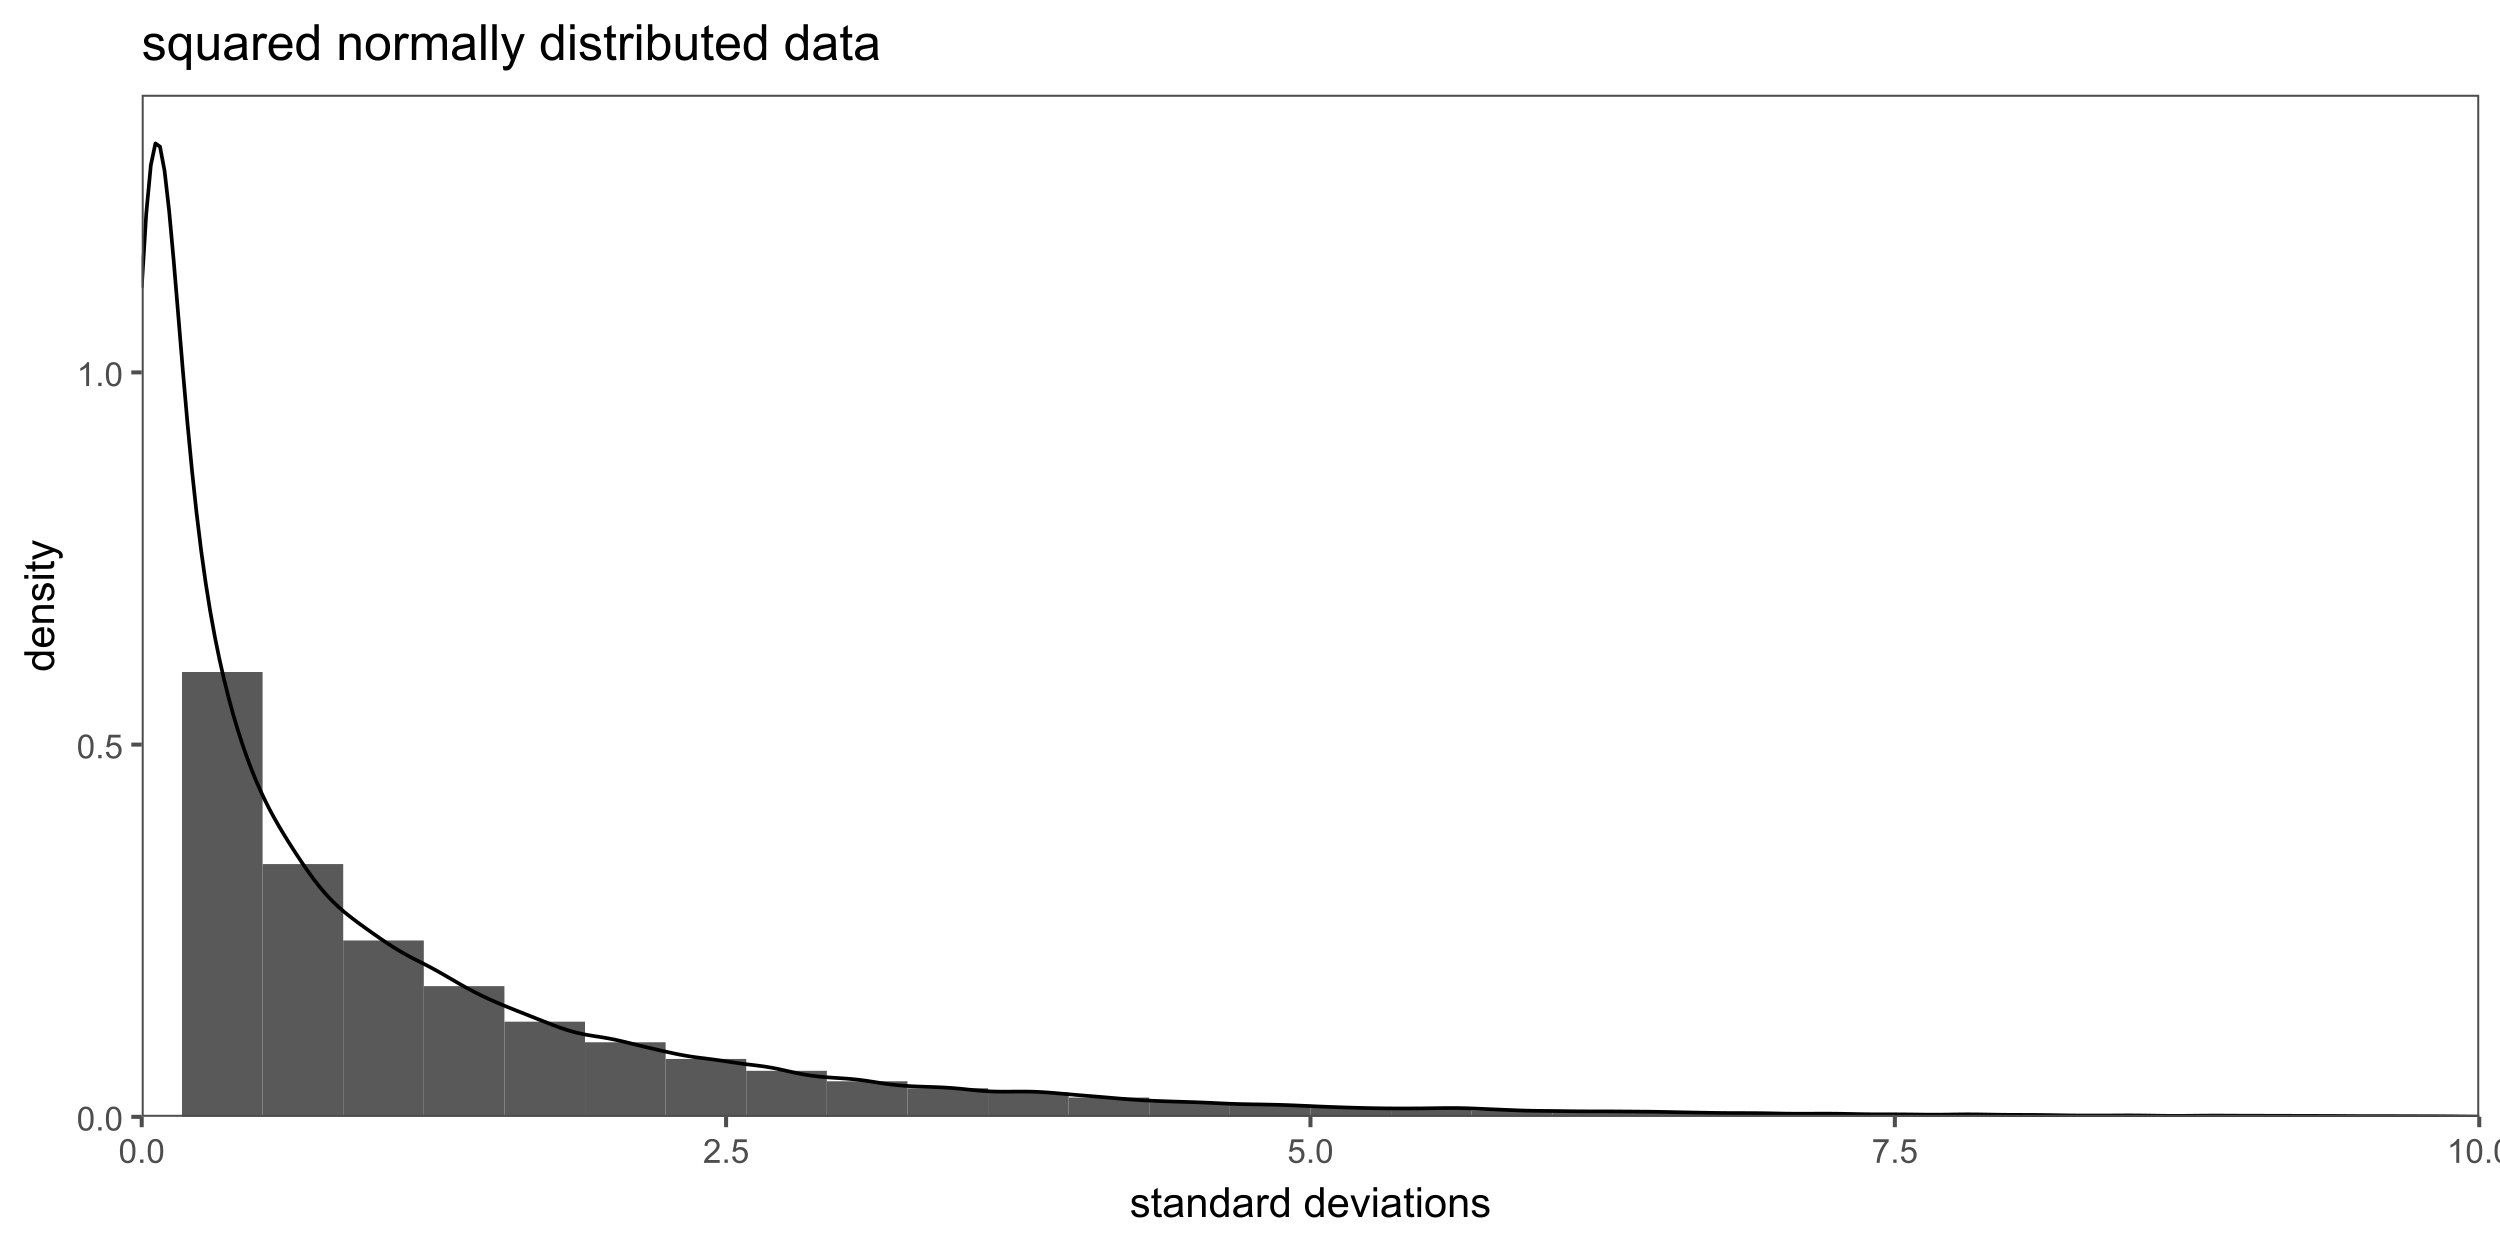 <?xml version="1.0" encoding="UTF-8"?>
<svg xmlns="http://www.w3.org/2000/svg" xmlns:xlink="http://www.w3.org/1999/xlink" width="720" height="360" viewBox="0 0 720 360">
<defs>
<g>
<g id="glyph-0-0">
<path d="M 0.398 -3.391 C 0.398 -4.203 0.48 -4.855 0.648 -5.352 C 0.816 -5.848 1.066 -6.227 1.395 -6.496 C 1.723 -6.766 2.141 -6.898 2.641 -6.898 C 3.008 -6.898 3.332 -6.824 3.609 -6.676 C 3.887 -6.527 4.117 -6.316 4.297 -6.035 C 4.48 -5.754 4.621 -5.414 4.727 -5.012 C 4.828 -4.613 4.879 -4.07 4.879 -3.391 C 4.879 -2.582 4.797 -1.934 4.633 -1.438 C 4.465 -0.941 4.219 -0.559 3.887 -0.289 C 3.559 -0.02 3.141 0.117 2.641 0.117 C 1.977 0.117 1.457 -0.121 1.078 -0.594 C 0.625 -1.168 0.398 -2.098 0.398 -3.391 M 1.266 -3.391 C 1.266 -2.262 1.398 -1.512 1.66 -1.137 C 1.926 -0.762 2.25 -0.578 2.641 -0.578 C 3.027 -0.578 3.352 -0.766 3.617 -1.141 C 3.879 -1.516 4.012 -2.266 4.012 -3.391 C 4.012 -4.52 3.879 -5.273 3.617 -5.645 C 3.352 -6.016 3.023 -6.203 2.629 -6.203 C 2.242 -6.203 1.934 -6.039 1.703 -5.711 C 1.41 -5.289 1.266 -4.516 1.266 -3.391 Z M 1.266 -3.391 "/>
</g>
<g id="glyph-0-1">
<path d="M 0.871 0 L 0.871 -0.961 L 1.832 -0.961 L 1.832 0 Z M 0.871 0 "/>
</g>
<g id="glyph-0-2">
<path d="M 0.398 -1.801 L 1.285 -1.875 C 1.352 -1.445 1.504 -1.121 1.742 -0.902 C 1.98 -0.684 2.27 -0.578 2.605 -0.578 C 3.012 -0.578 3.355 -0.73 3.637 -1.035 C 3.918 -1.344 4.059 -1.75 4.059 -2.254 C 4.059 -2.734 3.926 -3.117 3.652 -3.395 C 3.383 -3.672 3.031 -3.812 2.594 -3.812 C 2.32 -3.812 2.074 -3.75 1.855 -3.625 C 1.637 -3.504 1.465 -3.344 1.34 -3.145 L 0.547 -3.25 L 1.215 -6.777 L 4.633 -6.777 L 4.633 -5.973 L 1.891 -5.973 L 1.52 -4.125 C 1.93 -4.414 2.363 -4.555 2.816 -4.555 C 3.418 -4.555 3.922 -4.348 4.336 -3.934 C 4.75 -3.516 4.953 -2.984 4.953 -2.328 C 4.953 -1.707 4.773 -1.172 4.41 -0.719 C 3.969 -0.16 3.367 0.117 2.605 0.117 C 1.98 0.117 1.473 -0.059 1.074 -0.406 C 0.68 -0.758 0.453 -1.223 0.398 -1.801 Z M 0.398 -1.801 "/>
</g>
<g id="glyph-0-3">
<path d="M 3.578 0 L 2.734 0 L 2.734 -5.375 C 2.531 -5.184 2.262 -4.988 1.934 -4.797 C 1.605 -4.602 1.309 -4.457 1.047 -4.359 L 1.047 -5.176 C 1.516 -5.398 1.93 -5.664 2.281 -5.98 C 2.637 -6.297 2.887 -6.602 3.031 -6.898 L 3.578 -6.898 Z M 3.578 0 "/>
</g>
<g id="glyph-0-4">
<path d="M 4.832 -0.812 L 4.832 0 L 0.289 0 C 0.285 -0.203 0.316 -0.398 0.391 -0.586 C 0.504 -0.895 0.691 -1.199 0.945 -1.5 C 1.199 -1.801 1.566 -2.148 2.047 -2.539 C 2.797 -3.152 3.301 -3.637 3.562 -3.996 C 3.824 -4.355 3.957 -4.691 3.957 -5.012 C 3.957 -5.344 3.836 -5.629 3.598 -5.855 C 3.359 -6.086 3.047 -6.203 2.664 -6.203 C 2.258 -6.203 1.93 -6.078 1.688 -5.836 C 1.445 -5.594 1.32 -5.254 1.316 -4.824 L 0.449 -4.914 C 0.508 -5.559 0.734 -6.051 1.121 -6.391 C 1.508 -6.73 2.027 -6.898 2.68 -6.898 C 3.34 -6.898 3.863 -6.719 4.246 -6.352 C 4.633 -5.984 4.824 -5.531 4.824 -4.992 C 4.824 -4.719 4.766 -4.445 4.656 -4.18 C 4.543 -3.914 4.355 -3.637 4.094 -3.344 C 3.832 -3.047 3.398 -2.645 2.793 -2.133 C 2.289 -1.707 1.961 -1.418 1.82 -1.27 C 1.676 -1.117 1.555 -0.965 1.461 -0.812 Z M 4.832 -0.812 "/>
</g>
<g id="glyph-0-5">
<path d="M 0.453 -5.973 L 0.453 -6.781 L 4.902 -6.781 L 4.902 -6.125 C 4.465 -5.66 4.031 -5.043 3.602 -4.27 C 3.172 -3.5 2.84 -2.703 2.605 -1.891 C 2.438 -1.312 2.328 -0.684 2.281 0 L 1.414 0 C 1.426 -0.539 1.531 -1.195 1.734 -1.961 C 1.938 -2.727 2.23 -3.465 2.609 -4.176 C 2.988 -4.887 3.391 -5.484 3.82 -5.973 Z M 0.453 -5.973 "/>
</g>
<g id="glyph-1-0">
<path d="M 0.367 -1.859 L 1.414 -2.023 C 1.469 -1.602 1.633 -1.281 1.902 -1.062 C 2.168 -0.836 2.543 -0.727 3.023 -0.727 C 3.508 -0.727 3.867 -0.824 4.102 -1.023 C 4.336 -1.219 4.453 -1.449 4.453 -1.719 C 4.453 -1.953 4.348 -2.141 4.141 -2.281 C 3.996 -2.375 3.641 -2.492 3.062 -2.637 C 2.289 -2.832 1.754 -3 1.457 -3.145 C 1.156 -3.285 0.93 -3.484 0.777 -3.734 C 0.621 -3.988 0.547 -4.266 0.547 -4.57 C 0.547 -4.848 0.609 -5.105 0.734 -5.34 C 0.863 -5.578 1.035 -5.773 1.254 -5.93 C 1.418 -6.051 1.641 -6.152 1.926 -6.238 C 2.207 -6.32 2.512 -6.363 2.836 -6.363 C 3.324 -6.363 3.754 -6.293 4.121 -6.152 C 4.492 -6.012 4.762 -5.82 4.938 -5.582 C 5.113 -5.34 5.234 -5.02 5.305 -4.617 L 4.273 -4.477 C 4.227 -4.797 4.09 -5.047 3.863 -5.227 C 3.641 -5.406 3.32 -5.496 2.914 -5.496 C 2.426 -5.496 2.082 -5.414 1.875 -5.258 C 1.668 -5.094 1.562 -4.906 1.562 -4.695 C 1.562 -4.555 1.605 -4.434 1.695 -4.324 C 1.777 -4.211 1.914 -4.117 2.098 -4.043 C 2.203 -4.004 2.516 -3.914 3.031 -3.773 C 3.773 -3.574 4.297 -3.41 4.59 -3.285 C 4.887 -3.156 5.117 -2.973 5.285 -2.73 C 5.453 -2.488 5.535 -2.188 5.539 -1.828 C 5.535 -1.477 5.434 -1.145 5.23 -0.836 C 5.023 -0.523 4.727 -0.285 4.344 -0.113 C 3.953 0.055 3.516 0.141 3.031 0.141 C 2.219 0.141 1.605 -0.027 1.18 -0.363 C 0.758 -0.699 0.484 -1.199 0.367 -1.859 Z M 0.367 -1.859 "/>
</g>
<g id="glyph-1-1">
<path d="M 3.094 -0.945 L 3.246 -0.012 C 2.949 0.051 2.684 0.082 2.449 0.082 C 2.066 0.082 1.77 0.02 1.559 -0.102 C 1.348 -0.219 1.199 -0.379 1.113 -0.578 C 1.027 -0.773 0.984 -1.188 0.984 -1.82 L 0.984 -5.402 L 0.211 -5.402 L 0.211 -6.223 L 0.984 -6.223 L 0.984 -7.766 L 2.031 -8.398 L 2.031 -6.223 L 3.094 -6.223 L 3.094 -5.402 L 2.031 -5.402 L 2.031 -1.766 C 2.031 -1.461 2.051 -1.27 2.09 -1.184 C 2.125 -1.098 2.188 -1.027 2.27 -0.977 C 2.355 -0.926 2.473 -0.902 2.633 -0.902 C 2.75 -0.902 2.902 -0.914 3.094 -0.945 Z M 3.094 -0.945 "/>
</g>
<g id="glyph-1-2">
<path d="M 4.852 -0.766 C 4.461 -0.434 4.086 -0.199 3.723 -0.062 C 3.363 0.07 2.973 0.141 2.562 0.141 C 1.875 0.141 1.352 -0.027 0.984 -0.359 C 0.617 -0.695 0.434 -1.121 0.434 -1.641 C 0.434 -1.945 0.504 -2.223 0.641 -2.477 C 0.781 -2.727 0.961 -2.93 1.188 -3.082 C 1.41 -3.234 1.664 -3.348 1.945 -3.43 C 2.152 -3.48 2.465 -3.535 2.883 -3.586 C 3.734 -3.688 4.359 -3.809 4.766 -3.949 C 4.766 -4.094 4.77 -4.184 4.77 -4.227 C 4.77 -4.652 4.672 -4.957 4.469 -5.133 C 4.203 -5.371 3.801 -5.492 3.27 -5.492 C 2.773 -5.492 2.406 -5.402 2.172 -5.23 C 1.934 -5.055 1.758 -4.746 1.648 -4.305 L 0.617 -4.445 C 0.707 -4.887 0.863 -5.246 1.078 -5.516 C 1.293 -5.789 1.602 -5.996 2.008 -6.145 C 2.414 -6.289 2.887 -6.363 3.422 -6.363 C 3.953 -6.363 4.383 -6.301 4.719 -6.176 C 5.047 -6.051 5.293 -5.895 5.449 -5.703 C 5.605 -5.516 5.715 -5.273 5.777 -4.984 C 5.812 -4.805 5.828 -4.484 5.828 -4.016 L 5.828 -2.609 C 5.828 -1.629 5.852 -1.008 5.898 -0.746 C 5.941 -0.488 6.031 -0.238 6.164 0 L 5.062 0 C 4.953 -0.219 4.883 -0.477 4.852 -0.766 M 4.766 -3.125 C 4.379 -2.965 3.805 -2.832 3.039 -2.727 C 2.605 -2.66 2.301 -2.59 2.121 -2.516 C 1.941 -2.434 1.801 -2.32 1.703 -2.172 C 1.605 -2.02 1.559 -1.852 1.559 -1.672 C 1.559 -1.387 1.664 -1.152 1.879 -0.969 C 2.09 -0.781 2.402 -0.684 2.812 -0.688 C 3.219 -0.684 3.578 -0.773 3.898 -0.953 C 4.211 -1.129 4.445 -1.371 4.594 -1.68 C 4.707 -1.918 4.762 -2.27 4.766 -2.734 Z M 4.766 -3.125 "/>
</g>
<g id="glyph-1-3">
<path d="M 0.789 0 L 0.789 -6.223 L 1.742 -6.223 L 1.742 -5.336 C 2.195 -6.02 2.855 -6.363 3.719 -6.363 C 4.094 -6.363 4.441 -6.297 4.754 -6.16 C 5.07 -6.027 5.305 -5.848 5.461 -5.633 C 5.617 -5.41 5.727 -5.152 5.789 -4.852 C 5.828 -4.656 5.848 -4.312 5.848 -3.828 L 5.848 0 L 4.793 0 L 4.793 -3.785 C 4.793 -4.215 4.75 -4.535 4.672 -4.75 C 4.586 -4.961 4.441 -5.133 4.234 -5.258 C 4.023 -5.387 3.781 -5.449 3.5 -5.449 C 3.047 -5.449 2.66 -5.305 2.336 -5.023 C 2.008 -4.734 1.844 -4.195 1.844 -3.398 L 1.844 0 Z M 0.789 0 "/>
</g>
<g id="glyph-1-4">
<path d="M 4.828 0 L 4.828 -0.785 C 4.434 -0.168 3.852 0.141 3.086 0.141 C 2.59 0.141 2.137 0.004 1.719 -0.27 C 1.305 -0.543 0.98 -0.926 0.754 -1.414 C 0.523 -1.906 0.41 -2.469 0.41 -3.105 C 0.41 -3.727 0.512 -4.289 0.719 -4.797 C 0.926 -5.301 1.238 -5.688 1.652 -5.961 C 2.066 -6.227 2.527 -6.363 3.039 -6.363 C 3.414 -6.363 3.75 -6.285 4.043 -6.125 C 4.336 -5.969 4.574 -5.762 4.758 -5.508 L 4.758 -8.59 L 5.805 -8.59 L 5.805 0 L 4.828 0 M 1.492 -3.105 C 1.492 -2.309 1.66 -1.711 2 -1.32 C 2.332 -0.922 2.73 -0.727 3.188 -0.727 C 3.648 -0.727 4.039 -0.914 4.363 -1.293 C 4.684 -1.668 4.844 -2.242 4.844 -3.016 C 4.844 -3.867 4.68 -4.492 4.352 -4.891 C 4.023 -5.289 3.621 -5.492 3.141 -5.492 C 2.672 -5.492 2.281 -5.297 1.965 -4.914 C 1.652 -4.531 1.492 -3.93 1.492 -3.105 Z M 1.492 -3.105 "/>
</g>
<g id="glyph-1-5">
<path d="M 0.781 0 L 0.781 -6.223 L 1.727 -6.223 L 1.727 -5.281 C 1.969 -5.719 2.195 -6.012 2.398 -6.152 C 2.605 -6.293 2.828 -6.363 3.078 -6.363 C 3.43 -6.363 3.793 -6.25 4.16 -6.023 L 3.797 -5.047 C 3.539 -5.195 3.281 -5.273 3.023 -5.273 C 2.793 -5.273 2.586 -5.203 2.402 -5.066 C 2.219 -4.926 2.086 -4.734 2.008 -4.488 C 1.891 -4.113 1.836 -3.703 1.836 -3.258 L 1.836 0 Z M 0.781 0 "/>
</g>
<g id="glyph-1-6">
</g>
<g id="glyph-1-7">
<path d="M 5.051 -2.004 L 6.141 -1.867 C 5.969 -1.23 5.648 -0.738 5.188 -0.387 C 4.719 -0.035 4.125 0.141 3.406 0.141 C 2.492 0.141 1.773 -0.141 1.238 -0.699 C 0.707 -1.262 0.438 -2.047 0.438 -3.059 C 0.438 -4.105 0.711 -4.918 1.25 -5.496 C 1.789 -6.074 2.484 -6.363 3.344 -6.363 C 4.18 -6.363 4.859 -6.078 5.383 -5.516 C 5.914 -4.945 6.176 -4.148 6.176 -3.125 C 6.176 -3.059 6.172 -2.965 6.172 -2.844 L 1.531 -2.844 C 1.566 -2.156 1.762 -1.633 2.109 -1.273 C 2.457 -0.906 2.891 -0.727 3.41 -0.727 C 3.797 -0.727 4.125 -0.828 4.398 -1.031 C 4.672 -1.234 4.891 -1.559 5.051 -2.004 M 1.586 -3.711 L 5.062 -3.711 C 5.016 -4.23 4.883 -4.625 4.664 -4.887 C 4.328 -5.293 3.891 -5.496 3.359 -5.496 C 2.871 -5.496 2.465 -5.332 2.137 -5.008 C 1.805 -4.684 1.625 -4.25 1.586 -3.711 Z M 1.586 -3.711 "/>
</g>
<g id="glyph-1-8">
<path d="M 2.52 0 L 0.152 -6.223 L 1.266 -6.223 L 2.602 -2.496 C 2.746 -2.094 2.879 -1.676 3 -1.242 C 3.094 -1.57 3.223 -1.965 3.391 -2.426 L 4.773 -6.223 L 5.859 -6.223 L 3.504 0 Z M 2.52 0 "/>
</g>
<g id="glyph-1-9">
<path d="M 0.797 -7.375 L 0.797 -8.59 L 1.852 -8.59 L 1.852 -7.375 L 0.797 -7.375 M 0.797 0 L 0.797 -6.223 L 1.852 -6.223 L 1.852 0 Z M 0.797 0 "/>
</g>
<g id="glyph-1-10">
<path d="M 0.398 -3.109 C 0.398 -4.262 0.719 -5.117 1.359 -5.672 C 1.895 -6.133 2.547 -6.363 3.316 -6.363 C 4.172 -6.363 4.871 -6.082 5.414 -5.523 C 5.957 -4.961 6.227 -4.188 6.227 -3.199 C 6.227 -2.398 6.109 -1.77 5.867 -1.309 C 5.629 -0.852 5.277 -0.492 4.82 -0.242 C 4.359 0.012 3.859 0.141 3.316 0.141 C 2.445 0.141 1.742 -0.141 1.203 -0.695 C 0.668 -1.254 0.398 -2.059 0.398 -3.109 M 1.484 -3.109 C 1.484 -2.312 1.656 -1.719 2.004 -1.32 C 2.352 -0.926 2.789 -0.727 3.316 -0.727 C 3.84 -0.727 4.273 -0.926 4.625 -1.324 C 4.969 -1.723 5.145 -2.328 5.145 -3.148 C 5.145 -3.914 4.969 -4.5 4.621 -4.895 C 4.27 -5.293 3.836 -5.492 3.316 -5.492 C 2.789 -5.492 2.352 -5.293 2.004 -4.898 C 1.656 -4.504 1.484 -3.906 1.484 -3.109 Z M 1.484 -3.109 "/>
</g>
<g id="glyph-2-0">
<path d="M 0 -4.828 L -0.785 -4.828 C -0.168 -4.434 0.141 -3.852 0.141 -3.086 C 0.141 -2.59 0.004 -2.137 -0.27 -1.719 C -0.543 -1.305 -0.926 -0.98 -1.414 -0.754 C -1.906 -0.523 -2.469 -0.41 -3.105 -0.41 C -3.727 -0.41 -4.289 -0.512 -4.797 -0.723 C -5.301 -0.926 -5.688 -1.238 -5.961 -1.652 C -6.227 -2.066 -6.363 -2.527 -6.363 -3.043 C -6.363 -3.418 -6.285 -3.75 -6.125 -4.043 C -5.969 -4.336 -5.762 -4.574 -5.508 -4.758 L -8.59 -4.758 L -8.59 -5.809 L 0 -5.805 L 0 -4.828 M -3.105 -1.496 C -2.309 -1.492 -1.711 -1.66 -1.316 -2 C -0.922 -2.332 -0.727 -2.73 -0.727 -3.188 C -0.727 -3.648 -0.914 -4.039 -1.293 -4.363 C -1.668 -4.684 -2.242 -4.844 -3.016 -4.844 C -3.867 -4.844 -4.492 -4.68 -4.891 -4.352 C -5.289 -4.023 -5.492 -3.621 -5.492 -3.141 C -5.492 -2.672 -5.297 -2.281 -4.914 -1.965 C -4.531 -1.652 -3.93 -1.492 -3.105 -1.496 Z M -3.105 -1.496 "/>
</g>
<g id="glyph-2-1">
<path d="M -2.004 -5.051 L -1.867 -6.141 C -1.23 -5.969 -0.738 -5.648 -0.387 -5.188 C -0.035 -4.719 0.141 -4.125 0.141 -3.406 C 0.141 -2.492 -0.141 -1.773 -0.699 -1.238 C -1.262 -0.707 -2.047 -0.441 -3.059 -0.441 C -4.105 -0.441 -4.918 -0.711 -5.496 -1.25 C -6.074 -1.789 -6.363 -2.484 -6.363 -3.348 C -6.363 -4.18 -6.078 -4.859 -5.516 -5.383 C -4.945 -5.914 -4.148 -6.176 -3.121 -6.176 C -3.059 -6.176 -2.965 -6.172 -2.84 -6.172 L -2.844 -1.531 C -2.156 -1.566 -1.633 -1.762 -1.27 -2.109 C -0.906 -2.457 -0.727 -2.891 -0.727 -3.41 C -0.727 -3.797 -0.828 -4.125 -1.031 -4.398 C -1.234 -4.672 -1.559 -4.891 -2.004 -5.051 M -3.711 -1.59 L -3.707 -5.062 C -4.23 -5.016 -4.625 -4.883 -4.887 -4.664 C -5.293 -4.328 -5.496 -3.891 -5.496 -3.359 C -5.496 -2.871 -5.332 -2.465 -5.008 -2.137 C -4.684 -1.805 -4.25 -1.625 -3.711 -1.59 Z M -3.711 -1.59 "/>
</g>
<g id="glyph-2-2">
<path d="M 0 -0.789 L -6.223 -0.793 L -6.223 -1.742 L -5.336 -1.742 C -6.02 -2.195 -6.363 -2.855 -6.363 -3.723 C -6.363 -4.094 -6.297 -4.441 -6.16 -4.754 C -6.027 -5.07 -5.848 -5.305 -5.633 -5.461 C -5.41 -5.617 -5.152 -5.727 -4.852 -5.789 C -4.656 -5.828 -4.312 -5.848 -3.824 -5.848 L 0 -5.848 L 0 -4.793 L -3.785 -4.793 C -4.215 -4.793 -4.535 -4.75 -4.75 -4.672 C -4.961 -4.586 -5.133 -4.441 -5.258 -4.234 C -5.387 -4.023 -5.449 -3.781 -5.449 -3.5 C -5.449 -3.047 -5.305 -2.66 -5.023 -2.336 C -4.734 -2.008 -4.195 -1.848 -3.398 -1.848 L 0 -1.844 Z M 0 -0.789 "/>
</g>
<g id="glyph-2-3">
<path d="M -1.859 -0.371 L -2.023 -1.414 C -1.602 -1.469 -1.281 -1.633 -1.059 -1.902 C -0.836 -2.168 -0.727 -2.543 -0.727 -3.023 C -0.727 -3.508 -0.824 -3.867 -1.023 -4.102 C -1.219 -4.336 -1.449 -4.453 -1.715 -4.453 C -1.953 -4.453 -2.141 -4.348 -2.277 -4.141 C -2.371 -3.996 -2.492 -3.641 -2.637 -3.062 C -2.832 -2.289 -3 -1.754 -3.145 -1.457 C -3.285 -1.156 -3.484 -0.93 -3.734 -0.777 C -3.988 -0.621 -4.266 -0.547 -4.57 -0.547 C -4.848 -0.547 -5.105 -0.609 -5.34 -0.734 C -5.578 -0.863 -5.773 -1.035 -5.93 -1.254 C -6.051 -1.418 -6.152 -1.641 -6.238 -1.926 C -6.32 -2.207 -6.363 -2.512 -6.363 -2.836 C -6.363 -3.324 -6.293 -3.754 -6.152 -4.121 C -6.012 -4.492 -5.82 -4.762 -5.582 -4.938 C -5.34 -5.113 -5.02 -5.234 -4.617 -5.305 L -4.477 -4.273 C -4.797 -4.227 -5.047 -4.09 -5.227 -3.863 C -5.406 -3.641 -5.496 -3.324 -5.496 -2.914 C -5.496 -2.426 -5.414 -2.082 -5.258 -1.875 C -5.094 -1.668 -4.906 -1.566 -4.695 -1.566 C -4.555 -1.566 -4.434 -1.605 -4.324 -1.695 C -4.211 -1.777 -4.117 -1.914 -4.043 -2.098 C -4.004 -2.203 -3.914 -2.516 -3.773 -3.031 C -3.574 -3.773 -3.41 -4.297 -3.285 -4.59 C -3.156 -4.887 -2.973 -5.117 -2.73 -5.285 C -2.488 -5.453 -2.188 -5.535 -1.828 -5.539 C -1.477 -5.535 -1.145 -5.434 -0.836 -5.23 C -0.523 -5.023 -0.285 -4.727 -0.113 -4.344 C 0.055 -3.953 0.141 -3.516 0.141 -3.031 C 0.141 -2.219 -0.027 -1.605 -0.363 -1.18 C -0.699 -0.758 -1.199 -0.488 -1.859 -0.371 Z M -1.859 -0.371 "/>
</g>
<g id="glyph-2-4">
<path d="M -7.375 -0.797 L -8.59 -0.797 L -8.59 -1.852 L -7.375 -1.852 L -7.375 -0.797 M 0 -0.797 L -6.223 -0.797 L -6.223 -1.852 L 0 -1.852 Z M 0 -0.797 "/>
</g>
<g id="glyph-2-5">
<path d="M -0.941 -3.094 L -0.012 -3.246 C 0.051 -2.949 0.082 -2.684 0.082 -2.449 C 0.082 -2.066 0.02 -1.77 -0.098 -1.559 C -0.219 -1.348 -0.379 -1.199 -0.578 -1.113 C -0.773 -1.027 -1.188 -0.984 -1.82 -0.984 L -5.402 -0.984 L -5.402 -0.211 L -6.223 -0.211 L -6.223 -0.984 L -7.766 -0.984 L -8.398 -2.035 L -6.223 -2.035 L -6.223 -3.094 L -5.402 -3.094 L -5.402 -2.035 L -1.762 -2.031 C -1.461 -2.031 -1.27 -2.051 -1.184 -2.09 C -1.098 -2.125 -1.027 -2.188 -0.977 -2.27 C -0.926 -2.355 -0.902 -2.473 -0.902 -2.633 C -0.902 -2.75 -0.914 -2.902 -0.941 -3.094 Z M -0.941 -3.094 "/>
</g>
<g id="glyph-2-6">
<path d="M 2.398 -0.742 L 1.406 -0.625 C 1.469 -0.855 1.5 -1.059 1.5 -1.23 C 1.5 -1.465 1.461 -1.652 1.383 -1.793 C 1.305 -1.934 1.195 -2.047 1.055 -2.141 C 0.949 -2.203 0.688 -2.312 0.27 -2.461 C 0.211 -2.48 0.125 -2.512 0.012 -2.555 L -6.223 -0.195 L -6.223 -1.332 L -2.617 -2.625 C -2.164 -2.793 -1.68 -2.941 -1.176 -3.078 C -1.66 -3.195 -2.133 -3.34 -2.594 -3.508 L -6.223 -4.84 L -6.223 -5.895 L 0.105 -3.527 C 0.789 -3.273 1.262 -3.078 1.52 -2.938 C 1.863 -2.746 2.121 -2.531 2.281 -2.289 C 2.445 -2.047 2.523 -1.758 2.523 -1.422 C 2.523 -1.219 2.48 -0.992 2.398 -0.742 Z M 2.398 -0.742 "/>
</g>
<g id="glyph-3-0">
<path d="M 0.441 -2.23 L 1.695 -2.426 C 1.766 -1.926 1.961 -1.539 2.281 -1.273 C 2.602 -1.004 3.051 -0.871 3.629 -0.871 C 4.211 -0.871 4.641 -0.988 4.922 -1.227 C 5.203 -1.465 5.344 -1.742 5.344 -2.059 C 5.344 -2.348 5.219 -2.57 4.973 -2.734 C 4.797 -2.848 4.367 -2.992 3.676 -3.164 C 2.75 -3.398 2.105 -3.602 1.746 -3.773 C 1.387 -3.941 1.117 -4.18 0.93 -4.484 C 0.746 -4.785 0.652 -5.117 0.652 -5.484 C 0.652 -5.816 0.73 -6.125 0.883 -6.41 C 1.035 -6.691 1.242 -6.93 1.504 -7.117 C 1.703 -7.262 1.969 -7.383 2.309 -7.484 C 2.648 -7.586 3.016 -7.637 3.402 -7.637 C 3.988 -7.637 4.504 -7.551 4.945 -7.383 C 5.391 -7.215 5.715 -6.984 5.926 -6.695 C 6.137 -6.41 6.285 -6.023 6.363 -5.539 L 5.125 -5.371 C 5.07 -5.758 4.906 -6.055 4.637 -6.273 C 4.367 -6.488 3.988 -6.594 3.496 -6.594 C 2.914 -6.594 2.5 -6.5 2.25 -6.309 C 2 -6.113 1.879 -5.891 1.879 -5.633 C 1.879 -5.469 1.93 -5.32 2.031 -5.188 C 2.137 -5.055 2.297 -4.941 2.516 -4.852 C 2.645 -4.805 3.016 -4.695 3.637 -4.527 C 4.531 -4.289 5.156 -4.094 5.508 -3.941 C 5.863 -3.789 6.141 -3.566 6.344 -3.277 C 6.543 -2.984 6.645 -2.625 6.645 -2.195 C 6.645 -1.773 6.52 -1.375 6.273 -1 C 6.027 -0.629 5.676 -0.34 5.211 -0.137 C 4.746 0.066 4.223 0.168 3.637 0.168 C 2.664 0.168 1.926 -0.031 1.418 -0.438 C 0.91 -0.84 0.582 -1.438 0.441 -2.23 Z M 0.441 -2.23 "/>
</g>
<g id="glyph-3-1">
<path d="M 5.711 2.863 L 5.711 -0.793 C 5.512 -0.52 5.238 -0.289 4.883 -0.105 C 4.527 0.078 4.152 0.168 3.754 0.168 C 2.867 0.168 2.105 -0.184 1.465 -0.895 C 0.824 -1.602 0.508 -2.57 0.508 -3.805 C 0.508 -4.555 0.637 -5.227 0.895 -5.82 C 1.156 -6.418 1.535 -6.867 2.027 -7.176 C 2.523 -7.48 3.066 -7.637 3.656 -7.637 C 4.578 -7.637 5.305 -7.246 5.836 -6.469 L 5.836 -7.469 L 6.977 -7.469 L 6.977 2.863 L 5.711 2.863 M 1.809 -3.754 C 1.809 -2.793 2.008 -2.074 2.41 -1.594 C 2.816 -1.113 3.297 -0.871 3.859 -0.871 C 4.398 -0.871 4.863 -1.102 5.254 -1.559 C 5.641 -2.016 5.836 -2.711 5.836 -3.641 C 5.836 -4.637 5.629 -5.383 5.219 -5.887 C 4.809 -6.387 4.328 -6.637 3.777 -6.637 C 3.227 -6.637 2.762 -6.402 2.379 -5.938 C 1.996 -5.473 1.809 -4.742 1.809 -3.754 Z M 1.809 -3.754 "/>
</g>
<g id="glyph-3-2">
<path d="M 5.844 0 L 5.844 -1.098 C 5.262 -0.254 4.473 0.168 3.473 0.168 C 3.031 0.168 2.621 0.086 2.238 -0.086 C 1.855 -0.254 1.574 -0.465 1.387 -0.719 C 1.203 -0.977 1.074 -1.289 1 -1.66 C 0.945 -1.906 0.922 -2.301 0.922 -2.84 L 0.922 -7.469 L 2.188 -7.469 L 2.188 -3.324 C 2.188 -2.664 2.211 -2.219 2.266 -1.988 C 2.344 -1.656 2.512 -1.395 2.77 -1.207 C 3.027 -1.016 3.348 -0.922 3.727 -0.922 C 4.105 -0.922 4.461 -1.02 4.797 -1.211 C 5.129 -1.406 5.363 -1.672 5.5 -2.008 C 5.641 -2.344 5.711 -2.828 5.711 -3.465 L 5.711 -7.469 L 6.977 -7.469 L 6.977 0 Z M 5.844 0 "/>
</g>
<g id="glyph-3-3">
<path d="M 5.82 -0.922 C 5.352 -0.523 4.902 -0.242 4.469 -0.078 C 4.035 0.086 3.57 0.168 3.074 0.168 C 2.254 0.168 1.621 -0.031 1.18 -0.434 C 0.742 -0.832 0.52 -1.344 0.52 -1.969 C 0.52 -2.336 0.602 -2.668 0.77 -2.969 C 0.938 -3.273 1.152 -3.516 1.422 -3.699 C 1.691 -3.883 1.996 -4.02 2.336 -4.113 C 2.582 -4.18 2.957 -4.242 3.461 -4.305 C 4.48 -4.426 5.234 -4.57 5.715 -4.738 C 5.723 -4.914 5.723 -5.023 5.723 -5.07 C 5.723 -5.586 5.605 -5.949 5.363 -6.16 C 5.043 -6.445 4.562 -6.59 3.922 -6.59 C 3.328 -6.59 2.887 -6.484 2.605 -6.273 C 2.32 -6.066 2.113 -5.699 1.977 -5.168 L 0.738 -5.336 C 0.852 -5.867 1.035 -6.293 1.293 -6.621 C 1.551 -6.945 1.926 -7.195 2.41 -7.371 C 2.898 -7.547 3.465 -7.637 4.105 -7.637 C 4.742 -7.637 5.262 -7.562 5.66 -7.41 C 6.059 -7.262 6.352 -7.07 6.539 -6.844 C 6.727 -6.617 6.859 -6.332 6.934 -5.984 C 6.977 -5.77 6.996 -5.379 6.996 -4.816 L 6.996 -3.129 C 6.996 -1.953 7.023 -1.207 7.078 -0.895 C 7.129 -0.586 7.238 -0.285 7.398 0 L 6.074 0 C 5.945 -0.262 5.859 -0.57 5.82 -0.922 M 5.715 -3.746 C 5.258 -3.559 4.566 -3.402 3.648 -3.27 C 3.129 -3.195 2.762 -3.109 2.547 -3.016 C 2.328 -2.922 2.164 -2.785 2.047 -2.605 C 1.93 -2.426 1.871 -2.223 1.871 -2.004 C 1.871 -1.668 1.996 -1.387 2.254 -1.16 C 2.508 -0.934 2.883 -0.824 3.375 -0.824 C 3.863 -0.824 4.297 -0.93 4.676 -1.141 C 5.055 -1.355 5.336 -1.648 5.512 -2.02 C 5.648 -2.305 5.715 -2.727 5.715 -3.285 Z M 5.715 -3.746 "/>
</g>
<g id="glyph-3-4">
<path d="M 0.934 0 L 0.934 -7.469 L 2.074 -7.469 L 2.074 -6.336 C 2.363 -6.863 2.633 -7.215 2.879 -7.383 C 3.125 -7.551 3.395 -7.637 3.691 -7.637 C 4.117 -7.637 4.551 -7.5 4.992 -7.227 L 4.555 -6.055 C 4.246 -6.238 3.938 -6.328 3.629 -6.328 C 3.352 -6.328 3.102 -6.246 2.883 -6.078 C 2.664 -5.91 2.504 -5.68 2.41 -5.387 C 2.27 -4.938 2.199 -4.445 2.199 -3.91 L 2.199 0 Z M 0.934 0 "/>
</g>
<g id="glyph-3-5">
<path d="M 6.062 -2.406 L 7.367 -2.242 C 7.164 -1.48 6.781 -0.887 6.223 -0.465 C 5.664 -0.043 4.953 0.168 4.086 0.168 C 2.992 0.168 2.125 -0.168 1.488 -0.84 C 0.848 -1.512 0.527 -2.457 0.527 -3.672 C 0.527 -4.926 0.852 -5.902 1.496 -6.594 C 2.145 -7.289 2.984 -7.637 4.016 -7.637 C 5.012 -7.637 5.828 -7.297 6.461 -6.617 C 7.094 -5.938 7.41 -4.98 7.41 -3.746 C 7.41 -3.672 7.41 -3.559 7.402 -3.41 L 1.836 -3.41 C 1.883 -2.59 2.113 -1.961 2.531 -1.527 C 2.949 -1.09 3.469 -0.871 4.094 -0.871 C 4.555 -0.871 4.953 -0.992 5.281 -1.238 C 5.609 -1.48 5.867 -1.871 6.062 -2.406 M 1.906 -4.449 L 6.074 -4.449 C 6.02 -5.078 5.859 -5.551 5.598 -5.863 C 5.195 -6.352 4.672 -6.594 4.027 -6.594 C 3.449 -6.594 2.957 -6.402 2.562 -6.012 C 2.168 -5.621 1.949 -5.102 1.906 -4.449 Z M 1.906 -4.449 "/>
</g>
<g id="glyph-3-6">
<path d="M 5.793 0 L 5.793 -0.941 C 5.32 -0.203 4.625 0.168 3.707 0.168 C 3.109 0.168 2.562 0.004 2.062 -0.324 C 1.562 -0.652 1.176 -1.109 0.902 -1.699 C 0.629 -2.285 0.492 -2.961 0.492 -3.727 C 0.492 -4.473 0.617 -5.148 0.863 -5.754 C 1.113 -6.363 1.484 -6.828 1.984 -7.152 C 2.48 -7.473 3.035 -7.637 3.648 -7.637 C 4.098 -7.637 4.5 -7.539 4.852 -7.352 C 5.203 -7.16 5.488 -6.914 5.711 -6.609 L 5.711 -10.309 L 6.969 -10.309 L 6.969 0 L 5.793 0 M 1.793 -3.727 C 1.793 -2.77 1.996 -2.055 2.398 -1.582 C 2.801 -1.109 3.277 -0.871 3.824 -0.871 C 4.379 -0.871 4.848 -1.098 5.234 -1.551 C 5.621 -2.004 5.816 -2.691 5.816 -3.621 C 5.816 -4.645 5.617 -5.395 5.223 -5.871 C 4.832 -6.348 4.344 -6.59 3.77 -6.59 C 3.207 -6.59 2.734 -6.359 2.359 -5.898 C 1.98 -5.441 1.793 -4.715 1.793 -3.727 Z M 1.793 -3.727 "/>
</g>
<g id="glyph-3-7">
</g>
<g id="glyph-3-8">
<path d="M 0.949 0 L 0.949 -7.469 L 2.09 -7.469 L 2.09 -6.406 C 2.637 -7.227 3.43 -7.637 4.465 -7.637 C 4.914 -7.637 5.328 -7.555 5.707 -7.395 C 6.082 -7.23 6.367 -7.02 6.555 -6.758 C 6.742 -6.496 6.871 -6.184 6.945 -5.82 C 6.992 -5.586 7.016 -5.176 7.016 -4.59 L 7.016 0 L 5.75 0 L 5.75 -4.543 C 5.75 -5.059 5.703 -5.441 5.605 -5.699 C 5.504 -5.953 5.332 -6.156 5.078 -6.309 C 4.828 -6.461 4.535 -6.539 4.199 -6.539 C 3.66 -6.539 3.191 -6.367 2.801 -6.027 C 2.41 -5.684 2.215 -5.035 2.215 -4.078 L 2.215 0 Z M 0.949 0 "/>
</g>
<g id="glyph-3-9">
<path d="M 0.477 -3.734 C 0.477 -5.117 0.863 -6.141 1.633 -6.805 C 2.273 -7.359 3.055 -7.637 3.98 -7.637 C 5.008 -7.637 5.844 -7.301 6.496 -6.625 C 7.148 -5.953 7.473 -5.023 7.473 -3.84 C 7.473 -2.879 7.328 -2.121 7.043 -1.57 C 6.754 -1.02 6.332 -0.594 5.781 -0.289 C 5.23 0.016 4.633 0.168 3.98 0.168 C 2.934 0.168 2.09 -0.168 1.445 -0.836 C 0.801 -1.508 0.477 -2.473 0.477 -3.734 M 1.777 -3.734 C 1.777 -2.777 1.988 -2.062 2.406 -1.586 C 2.82 -1.109 3.348 -0.871 3.98 -0.871 C 4.609 -0.871 5.129 -1.109 5.547 -1.59 C 5.965 -2.066 6.172 -2.797 6.172 -3.777 C 6.172 -4.699 5.965 -5.398 5.543 -5.875 C 5.125 -6.352 4.602 -6.59 3.98 -6.59 C 3.348 -6.59 2.82 -6.352 2.406 -5.879 C 1.988 -5.406 1.777 -4.691 1.777 -3.734 Z M 1.777 -3.734 "/>
</g>
<g id="glyph-3-10">
<path d="M 0.949 0 L 0.949 -7.469 L 2.082 -7.469 L 2.082 -6.418 C 2.316 -6.785 2.629 -7.078 3.016 -7.301 C 3.406 -7.523 3.848 -7.637 4.344 -7.637 C 4.898 -7.637 5.352 -7.52 5.707 -7.293 C 6.059 -7.062 6.309 -6.742 6.453 -6.328 C 7.047 -7.199 7.812 -7.637 8.762 -7.637 C 9.5 -7.637 10.07 -7.43 10.469 -7.02 C 10.867 -6.609 11.066 -5.98 11.066 -5.125 L 11.066 0 L 9.809 0 L 9.809 -4.703 C 9.809 -5.211 9.766 -5.574 9.684 -5.797 C 9.602 -6.02 9.453 -6.199 9.238 -6.336 C 9.023 -6.473 8.77 -6.539 8.48 -6.539 C 7.953 -6.539 7.52 -6.363 7.172 -6.016 C 6.824 -5.664 6.652 -5.105 6.652 -4.34 L 6.652 0 L 5.387 0 L 5.387 -4.852 C 5.387 -5.414 5.281 -5.836 5.078 -6.117 C 4.871 -6.398 4.531 -6.539 4.062 -6.539 C 3.707 -6.539 3.379 -6.445 3.074 -6.258 C 2.773 -6.07 2.555 -5.797 2.418 -5.434 C 2.281 -5.074 2.215 -4.555 2.215 -3.875 L 2.215 0 Z M 0.949 0 "/>
</g>
<g id="glyph-3-11">
<path d="M 0.922 0 L 0.922 -10.309 L 2.188 -10.309 L 2.188 0 Z M 0.922 0 "/>
</g>
<g id="glyph-3-12">
<path d="M 0.895 2.875 L 0.754 1.688 C 1.027 1.762 1.27 1.801 1.477 1.801 C 1.758 1.801 1.984 1.754 2.152 1.66 C 2.32 1.566 2.457 1.434 2.566 1.266 C 2.645 1.141 2.773 0.824 2.953 0.324 C 2.977 0.254 3.016 0.148 3.066 0.016 L 0.23 -7.469 L 1.598 -7.469 L 3.148 -3.145 C 3.352 -2.594 3.531 -2.02 3.691 -1.414 C 3.836 -1.996 4.012 -2.562 4.211 -3.113 L 5.809 -7.469 L 7.074 -7.469 L 4.234 0.125 C 3.93 0.945 3.691 1.512 3.523 1.82 C 3.297 2.238 3.039 2.543 2.75 2.738 C 2.457 2.934 2.113 3.031 1.707 3.031 C 1.465 3.031 1.191 2.98 0.895 2.875 Z M 0.895 2.875 "/>
</g>
<g id="glyph-3-13">
<path d="M 0.957 -8.852 L 0.957 -10.309 L 2.223 -10.309 L 2.223 -8.852 L 0.957 -8.852 M 0.957 0 L 0.957 -7.469 L 2.223 -7.469 L 2.223 0 Z M 0.957 0 "/>
</g>
<g id="glyph-3-14">
<path d="M 3.711 -1.133 L 3.895 -0.016 C 3.539 0.062 3.219 0.098 2.938 0.098 C 2.48 0.098 2.125 0.027 1.871 -0.121 C 1.617 -0.266 1.438 -0.457 1.336 -0.691 C 1.234 -0.93 1.18 -1.426 1.18 -2.188 L 1.18 -6.484 L 0.254 -6.484 L 0.254 -7.469 L 1.18 -7.469 L 1.18 -9.316 L 2.441 -10.074 L 2.441 -7.469 L 3.711 -7.469 L 3.711 -6.484 L 2.441 -6.484 L 2.441 -2.117 C 2.441 -1.754 2.461 -1.523 2.508 -1.422 C 2.551 -1.316 2.625 -1.234 2.723 -1.176 C 2.824 -1.113 2.969 -1.082 3.156 -1.082 C 3.297 -1.082 3.484 -1.098 3.711 -1.133 Z M 3.711 -1.133 "/>
</g>
<g id="glyph-3-15">
<path d="M 2.117 0 L 0.941 0 L 0.941 -10.309 L 2.207 -10.309 L 2.207 -6.629 C 2.742 -7.301 3.426 -7.637 4.254 -7.637 C 4.715 -7.637 5.148 -7.543 5.559 -7.359 C 5.969 -7.172 6.305 -6.914 6.57 -6.578 C 6.836 -6.242 7.043 -5.84 7.191 -5.363 C 7.344 -4.891 7.418 -4.387 7.418 -3.848 C 7.418 -2.566 7.102 -1.578 6.469 -0.879 C 5.836 -0.18 5.078 0.168 4.191 0.168 C 3.309 0.168 2.617 -0.199 2.117 -0.934 L 2.117 0 M 2.102 -3.789 C 2.102 -2.895 2.223 -2.246 2.469 -1.848 C 2.867 -1.199 3.406 -0.871 4.086 -0.871 C 4.637 -0.871 5.117 -1.113 5.52 -1.594 C 5.922 -2.074 6.125 -2.789 6.125 -3.742 C 6.125 -4.715 5.93 -5.434 5.543 -5.898 C 5.156 -6.363 4.691 -6.594 4.141 -6.594 C 3.59 -6.594 3.109 -6.355 2.707 -5.875 C 2.305 -5.395 2.102 -4.699 2.102 -3.789 Z M 2.102 -3.789 "/>
</g>
</g>
<clipPath id="clip-0">
<path clip-rule="nonzero" d="M 40.809 27.293 L 714.023 27.293 L 714.023 321.645 L 40.809 321.645 Z M 40.809 27.293 "/>
</clipPath>
<clipPath id="clip-1">
<path clip-rule="nonzero" d="M 52 193 L 76 193 L 76 321.645 L 52 321.645 Z M 52 193 "/>
</clipPath>
<clipPath id="clip-2">
<path clip-rule="nonzero" d="M 75 248 L 99 248 L 99 321.645 L 75 321.645 Z M 75 248 "/>
</clipPath>
<clipPath id="clip-3">
<path clip-rule="nonzero" d="M 98 270 L 123 270 L 123 321.645 L 98 321.645 Z M 98 270 "/>
</clipPath>
<clipPath id="clip-4">
<path clip-rule="nonzero" d="M 122 284 L 146 284 L 146 321.645 L 122 321.645 Z M 122 284 "/>
</clipPath>
<clipPath id="clip-5">
<path clip-rule="nonzero" d="M 145 294 L 169 294 L 169 321.645 L 145 321.645 Z M 145 294 "/>
</clipPath>
<clipPath id="clip-6">
<path clip-rule="nonzero" d="M 168 300 L 192 300 L 192 321.645 L 168 321.645 Z M 168 300 "/>
</clipPath>
<clipPath id="clip-7">
<path clip-rule="nonzero" d="M 191 304 L 215 304 L 215 321.645 L 191 321.645 Z M 191 304 "/>
</clipPath>
<clipPath id="clip-8">
<path clip-rule="nonzero" d="M 214 308 L 239 308 L 239 321.645 L 214 321.645 Z M 214 308 "/>
</clipPath>
<clipPath id="clip-9">
<path clip-rule="nonzero" d="M 238 311 L 262 311 L 262 321.645 L 238 321.645 Z M 238 311 "/>
</clipPath>
<clipPath id="clip-10">
<path clip-rule="nonzero" d="M 261 313 L 285 313 L 285 321.645 L 261 321.645 Z M 261 313 "/>
</clipPath>
<clipPath id="clip-11">
<path clip-rule="nonzero" d="M 284 314 L 308 314 L 308 321.645 L 284 321.645 Z M 284 314 "/>
</clipPath>
<clipPath id="clip-12">
<path clip-rule="nonzero" d="M 307 316 L 331 316 L 331 321.645 L 307 321.645 Z M 307 316 "/>
</clipPath>
<clipPath id="clip-13">
<path clip-rule="nonzero" d="M 330 317 L 355 317 L 355 321.645 L 330 321.645 Z M 330 317 "/>
</clipPath>
<clipPath id="clip-14">
<path clip-rule="nonzero" d="M 354 318 L 378 318 L 378 321.645 L 354 321.645 Z M 354 318 "/>
</clipPath>
<clipPath id="clip-15">
<path clip-rule="nonzero" d="M 377 319 L 401 319 L 401 321.645 L 377 321.645 Z M 377 319 "/>
</clipPath>
<clipPath id="clip-16">
<path clip-rule="nonzero" d="M 400 319 L 424 319 L 424 321.645 L 400 321.645 Z M 400 319 "/>
</clipPath>
<clipPath id="clip-17">
<path clip-rule="nonzero" d="M 423 319 L 448 319 L 448 321.645 L 423 321.645 Z M 423 319 "/>
</clipPath>
<clipPath id="clip-18">
<path clip-rule="nonzero" d="M 447 320 L 471 320 L 471 321.645 L 447 321.645 Z M 447 320 "/>
</clipPath>
<clipPath id="clip-19">
<path clip-rule="nonzero" d="M 470 320 L 494 320 L 494 321.645 L 470 321.645 Z M 470 320 "/>
</clipPath>
<clipPath id="clip-20">
<path clip-rule="nonzero" d="M 493 320 L 517 320 L 517 321.645 L 493 321.645 Z M 493 320 "/>
</clipPath>
<clipPath id="clip-21">
<path clip-rule="nonzero" d="M 516 320 L 540 320 L 540 321.645 L 516 321.645 Z M 516 320 "/>
</clipPath>
<clipPath id="clip-22">
<path clip-rule="nonzero" d="M 539 321 L 564 321 L 564 321.645 L 539 321.645 Z M 539 321 "/>
</clipPath>
<clipPath id="clip-23">
<path clip-rule="nonzero" d="M 563 320 L 587 320 L 587 321.645 L 563 321.645 Z M 563 320 "/>
</clipPath>
<clipPath id="clip-24">
<path clip-rule="nonzero" d="M 586 321 L 610 321 L 610 321.645 L 586 321.645 Z M 586 321 "/>
</clipPath>
<clipPath id="clip-25">
<path clip-rule="nonzero" d="M 609 321 L 633 321 L 633 321.645 L 609 321.645 Z M 609 321 "/>
</clipPath>
<clipPath id="clip-26">
<path clip-rule="nonzero" d="M 632 321 L 656 321 L 656 321.645 L 632 321.645 Z M 632 321 "/>
</clipPath>
<clipPath id="clip-27">
<path clip-rule="nonzero" d="M 655 321 L 680 321 L 680 321.645 L 655 321.645 Z M 655 321 "/>
</clipPath>
<clipPath id="clip-28">
<path clip-rule="nonzero" d="M 679 321 L 703 321 L 703 321.645 L 679 321.645 Z M 679 321 "/>
</clipPath>
<clipPath id="clip-29">
<path clip-rule="nonzero" d="M 40.809 40 L 714.023 40 L 714.023 321.645 L 40.809 321.645 Z M 40.809 40 "/>
</clipPath>
<clipPath id="clip-30">
<path clip-rule="nonzero" d="M 40.809 27.293 L 714.023 27.293 L 714.023 321.645 L 40.809 321.645 Z M 40.809 27.293 "/>
</clipPath>
</defs>
<rect x="-72" y="-36" width="864" height="432" fill="rgb(100%, 100%, 100%)" fill-opacity="1"/>
<rect x="-72" y="-36" width="864" height="432" fill="rgb(100%, 100%, 100%)" fill-opacity="1"/>
<path fill="none" stroke-width="1.164" stroke-linecap="round" stroke-linejoin="round" stroke="rgb(100%, 100%, 100%)" stroke-opacity="1" stroke-miterlimit="10" d="M 0 360 L 720 360 L 720 0 L 0 0 Z M 0 360 "/>
<g clip-path="url(#clip-0)">
<path fill-rule="nonzero" fill="rgb(100%, 100%, 100%)" fill-opacity="1" d="M 40.809 321.645 L 714.023 321.645 L 714.023 27.293 L 40.809 27.293 Z M 40.809 321.645 "/>
</g>
<g clip-path="url(#clip-1)">
<path fill-rule="nonzero" fill="rgb(34.902%, 34.902%, 34.902%)" fill-opacity="1" d="M 52.414 321.645 L 75.629 321.645 L 75.629 193.531 L 52.414 193.531 Z M 52.414 321.645 "/>
</g>
<g clip-path="url(#clip-2)">
<path fill-rule="nonzero" fill="rgb(34.902%, 34.902%, 34.902%)" fill-opacity="1" d="M 75.629 321.645 L 98.844 321.645 L 98.844 248.855 L 75.629 248.855 Z M 75.629 321.645 "/>
</g>
<g clip-path="url(#clip-3)">
<path fill-rule="nonzero" fill="rgb(34.902%, 34.902%, 34.902%)" fill-opacity="1" d="M 98.844 321.645 L 122.059 321.645 L 122.059 270.852 L 98.844 270.852 Z M 98.844 321.645 "/>
</g>
<g clip-path="url(#clip-4)">
<path fill-rule="nonzero" fill="rgb(34.902%, 34.902%, 34.902%)" fill-opacity="1" d="M 122.059 321.645 L 145.273 321.645 L 145.273 284 L 122.059 284 Z M 122.059 321.645 "/>
</g>
<g clip-path="url(#clip-5)">
<path fill-rule="nonzero" fill="rgb(34.902%, 34.902%, 34.902%)" fill-opacity="1" d="M 145.27 321.645 L 168.484 321.645 L 168.484 294.242 L 145.27 294.242 Z M 145.27 321.645 "/>
</g>
<g clip-path="url(#clip-6)">
<path fill-rule="nonzero" fill="rgb(34.902%, 34.902%, 34.902%)" fill-opacity="1" d="M 168.484 321.645 L 191.699 321.645 L 191.699 300.164 L 168.484 300.164 Z M 168.484 321.645 "/>
</g>
<g clip-path="url(#clip-7)">
<path fill-rule="nonzero" fill="rgb(34.902%, 34.902%, 34.902%)" fill-opacity="1" d="M 191.699 321.645 L 214.914 321.645 L 214.914 304.969 L 191.699 304.969 Z M 191.699 321.645 "/>
</g>
<g clip-path="url(#clip-8)">
<path fill-rule="nonzero" fill="rgb(34.902%, 34.902%, 34.902%)" fill-opacity="1" d="M 214.914 321.645 L 238.129 321.645 L 238.129 308.391 L 214.914 308.391 Z M 214.914 321.645 "/>
</g>
<g clip-path="url(#clip-9)">
<path fill-rule="nonzero" fill="rgb(34.902%, 34.902%, 34.902%)" fill-opacity="1" d="M 238.129 321.645 L 261.344 321.645 L 261.344 311.402 L 238.129 311.402 Z M 238.129 321.645 "/>
</g>
<g clip-path="url(#clip-10)">
<path fill-rule="nonzero" fill="rgb(34.902%, 34.902%, 34.902%)" fill-opacity="1" d="M 261.344 321.645 L 284.559 321.645 L 284.559 313.426 L 261.344 313.426 Z M 261.344 321.645 "/>
</g>
<g clip-path="url(#clip-11)">
<path fill-rule="nonzero" fill="rgb(34.902%, 34.902%, 34.902%)" fill-opacity="1" d="M 284.559 321.645 L 307.773 321.645 L 307.773 314.605 L 284.559 314.605 Z M 284.559 321.645 "/>
</g>
<g clip-path="url(#clip-12)">
<path fill-rule="nonzero" fill="rgb(34.902%, 34.902%, 34.902%)" fill-opacity="1" d="M 307.773 321.645 L 330.988 321.645 L 330.988 316.086 L 307.773 316.086 Z M 307.773 321.645 "/>
</g>
<g clip-path="url(#clip-13)">
<path fill-rule="nonzero" fill="rgb(34.902%, 34.902%, 34.902%)" fill-opacity="1" d="M 330.984 321.645 L 354.199 321.645 L 354.199 317.418 L 330.984 317.418 Z M 330.984 321.645 "/>
</g>
<g clip-path="url(#clip-14)">
<path fill-rule="nonzero" fill="rgb(34.902%, 34.902%, 34.902%)" fill-opacity="1" d="M 354.199 321.645 L 377.414 321.645 L 377.414 318.148 L 354.199 318.148 Z M 354.199 321.645 "/>
</g>
<g clip-path="url(#clip-15)">
<path fill-rule="nonzero" fill="rgb(34.902%, 34.902%, 34.902%)" fill-opacity="1" d="M 377.414 321.645 L 400.629 321.645 L 400.629 319.012 L 377.414 319.012 Z M 377.414 321.645 "/>
</g>
<g clip-path="url(#clip-16)">
<path fill-rule="nonzero" fill="rgb(34.902%, 34.902%, 34.902%)" fill-opacity="1" d="M 400.629 321.645 L 423.844 321.645 L 423.844 319.09 L 400.629 319.09 Z M 400.629 321.645 "/>
</g>
<g clip-path="url(#clip-17)">
<path fill-rule="nonzero" fill="rgb(34.902%, 34.902%, 34.902%)" fill-opacity="1" d="M 423.844 321.645 L 447.059 321.645 L 447.059 319.773 L 423.844 319.773 Z M 423.844 321.645 "/>
</g>
<g clip-path="url(#clip-18)">
<path fill-rule="nonzero" fill="rgb(34.902%, 34.902%, 34.902%)" fill-opacity="1" d="M 447.059 321.645 L 470.273 321.645 L 470.273 320.02 L 447.059 320.02 Z M 447.059 321.645 "/>
</g>
<g clip-path="url(#clip-19)">
<path fill-rule="nonzero" fill="rgb(34.902%, 34.902%, 34.902%)" fill-opacity="1" d="M 470.273 321.645 L 493.488 321.645 L 493.488 320.277 L 470.273 320.277 Z M 470.273 321.645 "/>
</g>
<g clip-path="url(#clip-20)">
<path fill-rule="nonzero" fill="rgb(34.902%, 34.902%, 34.902%)" fill-opacity="1" d="M 493.484 321.645 L 516.699 321.645 L 516.699 320.637 L 493.484 320.637 Z M 493.484 321.645 "/>
</g>
<g clip-path="url(#clip-21)">
<path fill-rule="nonzero" fill="rgb(34.902%, 34.902%, 34.902%)" fill-opacity="1" d="M 516.699 321.645 L 539.914 321.645 L 539.914 320.789 L 516.699 320.789 Z M 516.699 321.645 "/>
</g>
<g clip-path="url(#clip-22)">
<path fill-rule="nonzero" fill="rgb(34.902%, 34.902%, 34.902%)" fill-opacity="1" d="M 539.914 321.645 L 563.129 321.645 L 563.129 321.016 L 539.914 321.016 Z M 539.914 321.645 "/>
</g>
<g clip-path="url(#clip-23)">
<path fill-rule="nonzero" fill="rgb(34.902%, 34.902%, 34.902%)" fill-opacity="1" d="M 563.129 321.645 L 586.344 321.645 L 586.344 320.961 L 563.129 320.961 Z M 563.129 321.645 "/>
</g>
<g clip-path="url(#clip-24)">
<path fill-rule="nonzero" fill="rgb(34.902%, 34.902%, 34.902%)" fill-opacity="1" d="M 586.344 321.645 L 609.559 321.645 L 609.559 321.234 L 586.344 321.234 Z M 586.344 321.645 "/>
</g>
<g clip-path="url(#clip-25)">
<path fill-rule="nonzero" fill="rgb(34.902%, 34.902%, 34.902%)" fill-opacity="1" d="M 609.559 321.645 L 632.773 321.645 L 632.773 321.32 L 609.559 321.32 Z M 609.559 321.645 "/>
</g>
<g clip-path="url(#clip-26)">
<path fill-rule="nonzero" fill="rgb(34.902%, 34.902%, 34.902%)" fill-opacity="1" d="M 632.773 321.645 L 655.988 321.645 L 655.988 321.285 L 632.773 321.285 Z M 632.773 321.645 "/>
</g>
<g clip-path="url(#clip-27)">
<path fill-rule="nonzero" fill="rgb(34.902%, 34.902%, 34.902%)" fill-opacity="1" d="M 655.988 321.645 L 679.203 321.645 L 679.203 321.387 L 655.988 321.387 Z M 655.988 321.645 "/>
</g>
<g clip-path="url(#clip-28)">
<path fill-rule="nonzero" fill="rgb(34.902%, 34.902%, 34.902%)" fill-opacity="1" d="M 679.199 321.645 L 702.414 321.645 L 702.414 321.434 L 679.199 321.434 Z M 679.199 321.645 "/>
</g>
<g clip-path="url(#clip-29)">
<path fill="none" stroke-width="1.067" stroke-linecap="butt" stroke-linejoin="round" stroke="rgb(0%, 0%, 0%)" stroke-opacity="1" stroke-miterlimit="10" d="M 40.809 82.871 L 42.125 61.473 L 43.441 47.578 L 44.758 41.309 L 46.078 42.23 L 47.395 49.215 L 48.711 60.734 L 50.027 75.137 L 51.348 90.879 L 52.664 106.723 L 53.98 121.785 L 55.297 135.555 L 56.617 147.816 L 57.934 158.578 L 59.25 167.977 L 60.57 176.207 L 61.887 183.445 L 63.203 189.867 L 64.52 195.664 L 65.84 200.938 L 67.156 205.766 L 68.473 210.207 L 69.789 214.301 L 71.109 218.086 L 72.426 221.59 L 73.742 224.828 L 75.059 227.824 L 76.379 230.609 L 77.695 233.207 L 79.012 235.641 L 80.332 237.945 L 81.648 240.148 L 82.965 242.277 L 84.281 244.352 L 85.602 246.379 L 86.918 248.359 L 88.234 250.285 L 89.551 252.141 L 90.871 253.906 L 92.188 255.574 L 93.504 257.133 L 94.82 258.582 L 96.141 259.922 L 97.457 261.164 L 98.773 262.324 L 100.094 263.414 L 101.41 264.449 L 102.727 265.441 L 104.043 266.41 L 105.363 267.363 L 106.68 268.301 L 107.996 269.23 L 109.312 270.145 L 110.633 271.047 L 111.949 271.922 L 113.266 272.77 L 114.582 273.582 L 115.902 274.355 L 117.219 275.094 L 118.535 275.797 L 119.855 276.477 L 121.172 277.141 L 122.488 277.812 L 123.805 278.5 L 125.125 279.207 L 126.441 279.938 L 127.758 280.691 L 129.074 281.457 L 130.395 282.227 L 131.711 282.992 L 133.027 283.746 L 134.344 284.48 L 135.664 285.188 L 136.98 285.875 L 138.297 286.531 L 139.617 287.168 L 140.934 287.777 L 142.25 288.367 L 143.566 288.938 L 144.887 289.496 L 146.203 290.039 L 147.52 290.57 L 148.836 291.098 L 150.156 291.621 L 152.789 292.66 L 154.105 293.184 L 155.426 293.703 L 156.742 294.227 L 158.059 294.742 L 159.379 295.254 L 160.695 295.746 L 162.012 296.215 L 163.328 296.648 L 164.648 297.043 L 165.965 297.395 L 167.281 297.699 L 168.598 297.961 L 169.918 298.195 L 171.234 298.406 L 172.551 298.609 L 173.867 298.82 L 175.188 299.051 L 176.504 299.305 L 177.82 299.582 L 179.141 299.887 L 180.457 300.203 L 183.09 300.859 L 184.41 301.18 L 185.727 301.496 L 187.043 301.805 L 188.359 302.109 L 189.68 302.414 L 192.312 303.008 L 193.629 303.293 L 194.949 303.57 L 196.266 303.828 L 197.582 304.062 L 198.902 304.277 L 200.219 304.469 L 201.535 304.641 L 202.852 304.809 L 204.172 304.973 L 205.488 305.145 L 206.805 305.328 L 208.121 305.52 L 209.441 305.719 L 210.758 305.922 L 212.074 306.113 L 213.391 306.301 L 214.711 306.473 L 217.344 306.793 L 218.664 306.953 L 219.98 307.133 L 221.297 307.34 L 222.613 307.574 L 223.934 307.832 L 225.25 308.117 L 226.566 308.41 L 227.883 308.707 L 229.203 308.992 L 230.52 309.258 L 231.836 309.496 L 233.152 309.707 L 234.473 309.887 L 235.789 310.043 L 237.105 310.172 L 238.426 310.281 L 239.742 310.375 L 242.375 310.547 L 243.695 310.637 L 245.012 310.742 L 246.328 310.867 L 247.645 311.02 L 248.965 311.191 L 250.281 311.387 L 251.598 311.59 L 252.914 311.801 L 254.234 312.004 L 255.551 312.191 L 256.867 312.359 L 258.188 312.504 L 259.504 312.625 L 260.82 312.727 L 262.137 312.809 L 263.457 312.875 L 264.773 312.93 L 267.406 313.023 L 268.727 313.066 L 270.043 313.117 L 271.359 313.176 L 272.676 313.25 L 273.996 313.34 L 275.312 313.445 L 276.629 313.566 L 277.949 313.699 L 280.582 313.973 L 281.898 314.094 L 283.219 314.199 L 284.535 314.285 L 285.852 314.344 L 287.168 314.379 L 288.488 314.395 L 289.805 314.395 L 291.121 314.387 L 292.438 314.375 L 293.758 314.367 L 295.074 314.371 L 296.391 314.387 L 297.711 314.422 L 299.027 314.473 L 300.344 314.547 L 301.66 314.633 L 302.98 314.734 L 304.297 314.844 L 306.93 315.078 L 308.25 315.195 L 309.566 315.309 L 312.199 315.527 L 313.52 315.637 L 314.836 315.742 L 316.152 315.852 L 317.473 315.965 L 318.789 316.074 L 321.422 316.301 L 322.742 316.414 L 325.375 316.625 L 326.691 316.723 L 328.012 316.809 L 329.328 316.891 L 330.645 316.961 L 331.961 317.023 L 333.281 317.078 L 334.598 317.129 L 335.914 317.176 L 337.234 317.219 L 338.551 317.262 L 339.867 317.301 L 341.184 317.344 L 342.504 317.383 L 343.82 317.426 L 345.137 317.473 L 346.453 317.527 L 347.773 317.582 L 351.723 317.77 L 353.043 317.828 L 354.359 317.883 L 355.676 317.93 L 356.996 317.969 L 358.312 318 L 359.629 318.027 L 360.945 318.051 L 362.266 318.07 L 364.898 318.117 L 366.215 318.145 L 367.535 318.176 L 368.852 318.211 L 370.168 318.254 L 371.484 318.305 L 372.805 318.355 L 376.754 318.531 L 378.074 318.59 L 379.391 318.648 L 380.707 318.703 L 382.027 318.754 L 383.344 318.805 L 385.977 318.898 L 387.297 318.941 L 388.613 318.984 L 389.93 319.023 L 391.246 319.059 L 392.566 319.094 L 393.883 319.125 L 395.199 319.152 L 396.516 319.176 L 397.836 319.195 L 399.152 319.211 L 400.469 319.223 L 401.789 319.227 L 403.105 319.23 L 405.738 319.23 L 407.059 319.223 L 409.691 319.207 L 411.008 319.191 L 412.328 319.172 L 413.645 319.156 L 414.961 319.137 L 416.277 319.121 L 417.598 319.113 L 418.914 319.113 L 420.23 319.129 L 421.551 319.156 L 422.867 319.195 L 424.184 319.242 L 425.5 319.293 L 426.82 319.352 L 429.453 319.469 L 430.77 319.523 L 432.09 319.578 L 433.406 319.637 L 434.723 319.688 L 436.039 319.742 L 437.359 319.789 L 438.676 319.836 L 439.992 319.871 L 441.312 319.898 L 442.629 319.918 L 443.945 319.934 L 445.262 319.945 L 446.582 319.957 L 449.215 319.988 L 450.531 320.008 L 451.852 320.027 L 454.484 320.059 L 455.801 320.066 L 457.121 320.07 L 458.438 320.074 L 459.754 320.07 L 461.074 320.074 L 462.391 320.074 L 465.023 320.09 L 466.344 320.098 L 468.977 320.121 L 470.293 320.129 L 471.613 320.141 L 474.246 320.164 L 475.562 320.18 L 476.883 320.195 L 479.516 320.242 L 480.836 320.27 L 484.785 320.352 L 486.105 320.379 L 487.422 320.402 L 488.738 320.43 L 490.055 320.453 L 491.375 320.473 L 492.691 320.496 L 494.008 320.516 L 495.324 320.531 L 496.645 320.543 L 497.961 320.555 L 499.277 320.562 L 500.598 320.566 L 501.914 320.566 L 504.547 320.574 L 505.867 320.586 L 507.184 320.598 L 508.5 320.617 L 509.816 320.641 L 511.137 320.668 L 512.453 320.695 L 513.77 320.719 L 515.086 320.734 L 516.406 320.746 L 517.723 320.754 L 519.039 320.754 L 520.359 320.75 L 521.676 320.746 L 522.992 320.738 L 524.309 320.734 L 525.629 320.734 L 526.945 320.738 L 528.262 320.746 L 529.578 320.762 L 530.898 320.781 L 532.215 320.805 L 534.848 320.859 L 536.168 320.883 L 537.484 320.902 L 538.801 320.918 L 540.121 320.926 L 541.438 320.93 L 545.391 320.93 L 546.707 320.934 L 548.023 320.941 L 549.34 320.953 L 550.66 320.965 L 551.977 320.984 L 554.609 321.016 L 555.93 321.027 L 557.246 321.027 L 558.562 321.023 L 559.883 321.008 L 561.199 320.992 L 562.516 320.969 L 563.832 320.953 L 565.152 320.938 L 566.469 320.93 L 567.785 320.934 L 569.102 320.941 L 570.422 320.961 L 571.738 320.98 L 573.055 321.004 L 574.371 321.023 L 575.691 321.043 L 577.008 321.059 L 578.324 321.07 L 579.645 321.078 L 580.961 321.086 L 582.277 321.086 L 583.594 321.09 L 584.914 321.094 L 586.23 321.102 L 587.547 321.113 L 588.863 321.129 L 590.184 321.148 L 591.5 321.168 L 594.133 321.215 L 595.453 321.234 L 596.77 321.25 L 598.086 321.262 L 599.406 321.27 L 600.723 321.277 L 603.355 321.277 L 604.676 321.273 L 607.309 321.266 L 608.625 321.258 L 609.945 321.25 L 611.262 321.242 L 612.578 321.238 L 613.895 321.238 L 615.215 321.246 L 616.531 321.258 L 617.848 321.273 L 619.168 321.293 L 621.801 321.332 L 623.117 321.348 L 624.438 321.359 L 625.754 321.367 L 627.07 321.367 L 628.387 321.363 L 629.707 321.355 L 631.023 321.344 L 632.34 321.328 L 633.656 321.316 L 634.977 321.305 L 636.293 321.297 L 637.609 321.293 L 638.93 321.293 L 640.246 321.297 L 642.879 321.312 L 644.199 321.316 L 645.516 321.324 L 648.148 321.332 L 649.469 321.332 L 650.785 321.336 L 652.102 321.336 L 653.418 321.34 L 654.738 321.34 L 657.371 321.348 L 658.691 321.352 L 662.641 321.363 L 663.961 321.367 L 665.277 321.367 L 667.91 321.375 L 669.23 321.379 L 670.547 321.383 L 671.863 321.391 L 673.18 321.395 L 674.5 321.406 L 677.133 321.422 L 678.453 321.43 L 679.77 321.438 L 681.086 321.441 L 682.402 321.441 L 683.723 321.445 L 687.672 321.445 L 688.992 321.449 L 692.941 321.461 L 694.262 321.465 L 696.895 321.473 L 698.215 321.473 L 699.531 321.477 L 702.164 321.492 L 703.484 321.5 L 706.117 321.523 L 707.434 321.539 L 708.754 321.555 L 712.703 321.59 L 714.023 321.602 "/>
</g>
<g clip-path="url(#clip-30)">
<path fill="none" stroke-width="1.164" stroke-linecap="round" stroke-linejoin="round" stroke="rgb(30.196%, 30.196%, 30.196%)" stroke-opacity="1" stroke-miterlimit="10" d="M 40.809 321.645 L 714.023 321.645 L 714.023 27.293 L 40.809 27.293 Z M 40.809 321.645 "/>
</g>
<g fill="rgb(30.196%, 30.196%, 30.196%)" fill-opacity="1">
<use xlink:href="#glyph-0-0" x="22.082" y="325.582"/>
<use xlink:href="#glyph-0-1" x="27.421" y="325.582"/>
<use xlink:href="#glyph-0-0" x="30.088" y="325.582"/>
</g>
<g fill="rgb(30.196%, 30.196%, 30.196%)" fill-opacity="1">
<use xlink:href="#glyph-0-0" x="22.082" y="218.387"/>
<use xlink:href="#glyph-0-1" x="27.421" y="218.387"/>
<use xlink:href="#glyph-0-2" x="30.088" y="218.387"/>
</g>
<g fill="rgb(30.196%, 30.196%, 30.196%)" fill-opacity="1">
<use xlink:href="#glyph-0-3" x="22.082" y="111.188"/>
<use xlink:href="#glyph-0-1" x="27.421" y="111.188"/>
<use xlink:href="#glyph-0-0" x="30.088" y="111.188"/>
</g>
<path fill="none" stroke-width="1.164" stroke-linecap="butt" stroke-linejoin="round" stroke="rgb(30.196%, 30.196%, 30.196%)" stroke-opacity="1" stroke-miterlimit="10" d="M 37.816 321.645 L 40.809 321.645 "/>
<path fill="none" stroke-width="1.164" stroke-linecap="butt" stroke-linejoin="round" stroke="rgb(30.196%, 30.196%, 30.196%)" stroke-opacity="1" stroke-miterlimit="10" d="M 37.816 214.449 L 40.809 214.449 "/>
<path fill="none" stroke-width="1.164" stroke-linecap="butt" stroke-linejoin="round" stroke="rgb(30.196%, 30.196%, 30.196%)" stroke-opacity="1" stroke-miterlimit="10" d="M 37.816 107.254 L 40.809 107.254 "/>
<path fill="none" stroke-width="1.164" stroke-linecap="butt" stroke-linejoin="round" stroke="rgb(30.196%, 30.196%, 30.196%)" stroke-opacity="1" stroke-miterlimit="10" d="M 40.809 324.637 L 40.809 321.645 "/>
<path fill="none" stroke-width="1.164" stroke-linecap="butt" stroke-linejoin="round" stroke="rgb(30.196%, 30.196%, 30.196%)" stroke-opacity="1" stroke-miterlimit="10" d="M 209.109 324.637 L 209.109 321.645 "/>
<path fill="none" stroke-width="1.164" stroke-linecap="butt" stroke-linejoin="round" stroke="rgb(30.196%, 30.196%, 30.196%)" stroke-opacity="1" stroke-miterlimit="10" d="M 377.414 324.637 L 377.414 321.645 "/>
<path fill="none" stroke-width="1.164" stroke-linecap="butt" stroke-linejoin="round" stroke="rgb(30.196%, 30.196%, 30.196%)" stroke-opacity="1" stroke-miterlimit="10" d="M 545.719 324.637 L 545.719 321.645 "/>
<path fill="none" stroke-width="1.164" stroke-linecap="butt" stroke-linejoin="round" stroke="rgb(30.196%, 30.196%, 30.196%)" stroke-opacity="1" stroke-miterlimit="10" d="M 714.023 324.637 L 714.023 321.645 "/>
<g fill="rgb(30.196%, 30.196%, 30.196%)" fill-opacity="1">
<use xlink:href="#glyph-0-0" x="34.137" y="334.898"/>
<use xlink:href="#glyph-0-1" x="39.476" y="334.898"/>
<use xlink:href="#glyph-0-0" x="42.143" y="334.898"/>
</g>
<g fill="rgb(30.196%, 30.196%, 30.196%)" fill-opacity="1">
<use xlink:href="#glyph-0-4" x="202.438" y="334.898"/>
<use xlink:href="#glyph-0-1" x="207.777" y="334.898"/>
<use xlink:href="#glyph-0-2" x="210.444" y="334.898"/>
</g>
<g fill="rgb(30.196%, 30.196%, 30.196%)" fill-opacity="1">
<use xlink:href="#glyph-0-2" x="370.742" y="334.898"/>
<use xlink:href="#glyph-0-1" x="376.081" y="334.898"/>
<use xlink:href="#glyph-0-0" x="378.748" y="334.898"/>
</g>
<g fill="rgb(30.196%, 30.196%, 30.196%)" fill-opacity="1">
<use xlink:href="#glyph-0-5" x="539.047" y="334.898"/>
<use xlink:href="#glyph-0-1" x="544.386" y="334.898"/>
<use xlink:href="#glyph-0-2" x="547.053" y="334.898"/>
</g>
<g fill="rgb(30.196%, 30.196%, 30.196%)" fill-opacity="1">
<use xlink:href="#glyph-0-3" x="704.68" y="334.898"/>
<use xlink:href="#glyph-0-0" x="710.019" y="334.898"/>
<use xlink:href="#glyph-0-1" x="715.358" y="334.898"/>
<use xlink:href="#glyph-0-0" x="718.025" y="334.898"/>
</g>
<g fill="rgb(0%, 0%, 0%)" fill-opacity="1">
<use xlink:href="#glyph-1-0" x="325.379" y="350.496"/>
<use xlink:href="#glyph-1-1" x="331.379" y="350.496"/>
<use xlink:href="#glyph-1-2" x="334.713" y="350.496"/>
<use xlink:href="#glyph-1-3" x="341.387" y="350.496"/>
<use xlink:href="#glyph-1-4" x="348.061" y="350.496"/>
<use xlink:href="#glyph-1-2" x="354.734" y="350.496"/>
<use xlink:href="#glyph-1-5" x="361.408" y="350.496"/>
<use xlink:href="#glyph-1-4" x="365.404" y="350.496"/>
<use xlink:href="#glyph-1-6" x="372.078" y="350.496"/>
<use xlink:href="#glyph-1-4" x="375.412" y="350.496"/>
<use xlink:href="#glyph-1-7" x="382.086" y="350.496"/>
<use xlink:href="#glyph-1-8" x="388.76" y="350.496"/>
<use xlink:href="#glyph-1-9" x="394.76" y="350.496"/>
<use xlink:href="#glyph-1-2" x="397.426" y="350.496"/>
<use xlink:href="#glyph-1-1" x="404.1" y="350.496"/>
<use xlink:href="#glyph-1-9" x="407.434" y="350.496"/>
<use xlink:href="#glyph-1-10" x="410.1" y="350.496"/>
<use xlink:href="#glyph-1-3" x="416.773" y="350.496"/>
<use xlink:href="#glyph-1-0" x="423.447" y="350.496"/>
</g>
<g fill="rgb(0%, 0%, 0%)" fill-opacity="1">
<use xlink:href="#glyph-2-0" x="15.566" y="193.48"/>
<use xlink:href="#glyph-2-1" x="15.566" y="186.807"/>
<use xlink:href="#glyph-2-2" x="15.566" y="180.133"/>
<use xlink:href="#glyph-2-3" x="15.566" y="173.459"/>
<use xlink:href="#glyph-2-4" x="15.566" y="167.459"/>
<use xlink:href="#glyph-2-5" x="15.566" y="164.793"/>
<use xlink:href="#glyph-2-6" x="15.566" y="161.459"/>
</g>
<g fill="rgb(0%, 0%, 0%)" fill-opacity="1">
<use xlink:href="#glyph-3-0" x="40.809" y="17.285"/>
<use xlink:href="#glyph-3-1" x="48.009" y="17.285"/>
<use xlink:href="#glyph-3-2" x="56.017" y="17.285"/>
<use xlink:href="#glyph-3-3" x="64.026" y="17.285"/>
<use xlink:href="#glyph-3-4" x="72.034" y="17.285"/>
<use xlink:href="#glyph-3-5" x="76.83" y="17.285"/>
<use xlink:href="#glyph-3-6" x="84.838" y="17.285"/>
<use xlink:href="#glyph-3-7" x="92.847" y="17.285"/>
<use xlink:href="#glyph-3-8" x="96.848" y="17.285"/>
<use xlink:href="#glyph-3-9" x="104.856" y="17.285"/>
<use xlink:href="#glyph-3-4" x="112.865" y="17.285"/>
<use xlink:href="#glyph-3-10" x="117.66" y="17.285"/>
<use xlink:href="#glyph-3-3" x="129.655" y="17.285"/>
<use xlink:href="#glyph-3-11" x="137.664" y="17.285"/>
<use xlink:href="#glyph-3-11" x="140.863" y="17.285"/>
<use xlink:href="#glyph-3-12" x="144.062" y="17.285"/>
<use xlink:href="#glyph-3-7" x="151.262" y="17.285"/>
<use xlink:href="#glyph-3-6" x="155.263" y="17.285"/>
<use xlink:href="#glyph-3-13" x="163.272" y="17.285"/>
<use xlink:href="#glyph-3-0" x="166.471" y="17.285"/>
<use xlink:href="#glyph-3-14" x="173.671" y="17.285"/>
<use xlink:href="#glyph-3-4" x="177.672" y="17.285"/>
<use xlink:href="#glyph-3-13" x="182.467" y="17.285"/>
<use xlink:href="#glyph-3-15" x="185.666" y="17.285"/>
<use xlink:href="#glyph-3-2" x="193.675" y="17.285"/>
<use xlink:href="#glyph-3-14" x="201.684" y="17.285"/>
<use xlink:href="#glyph-3-5" x="205.684" y="17.285"/>
<use xlink:href="#glyph-3-6" x="213.693" y="17.285"/>
<use xlink:href="#glyph-3-7" x="221.702" y="17.285"/>
<use xlink:href="#glyph-3-6" x="225.702" y="17.285"/>
<use xlink:href="#glyph-3-3" x="233.711" y="17.285"/>
<use xlink:href="#glyph-3-14" x="241.72" y="17.285"/>
<use xlink:href="#glyph-3-3" x="245.72" y="17.285"/>
</g>
</svg>

